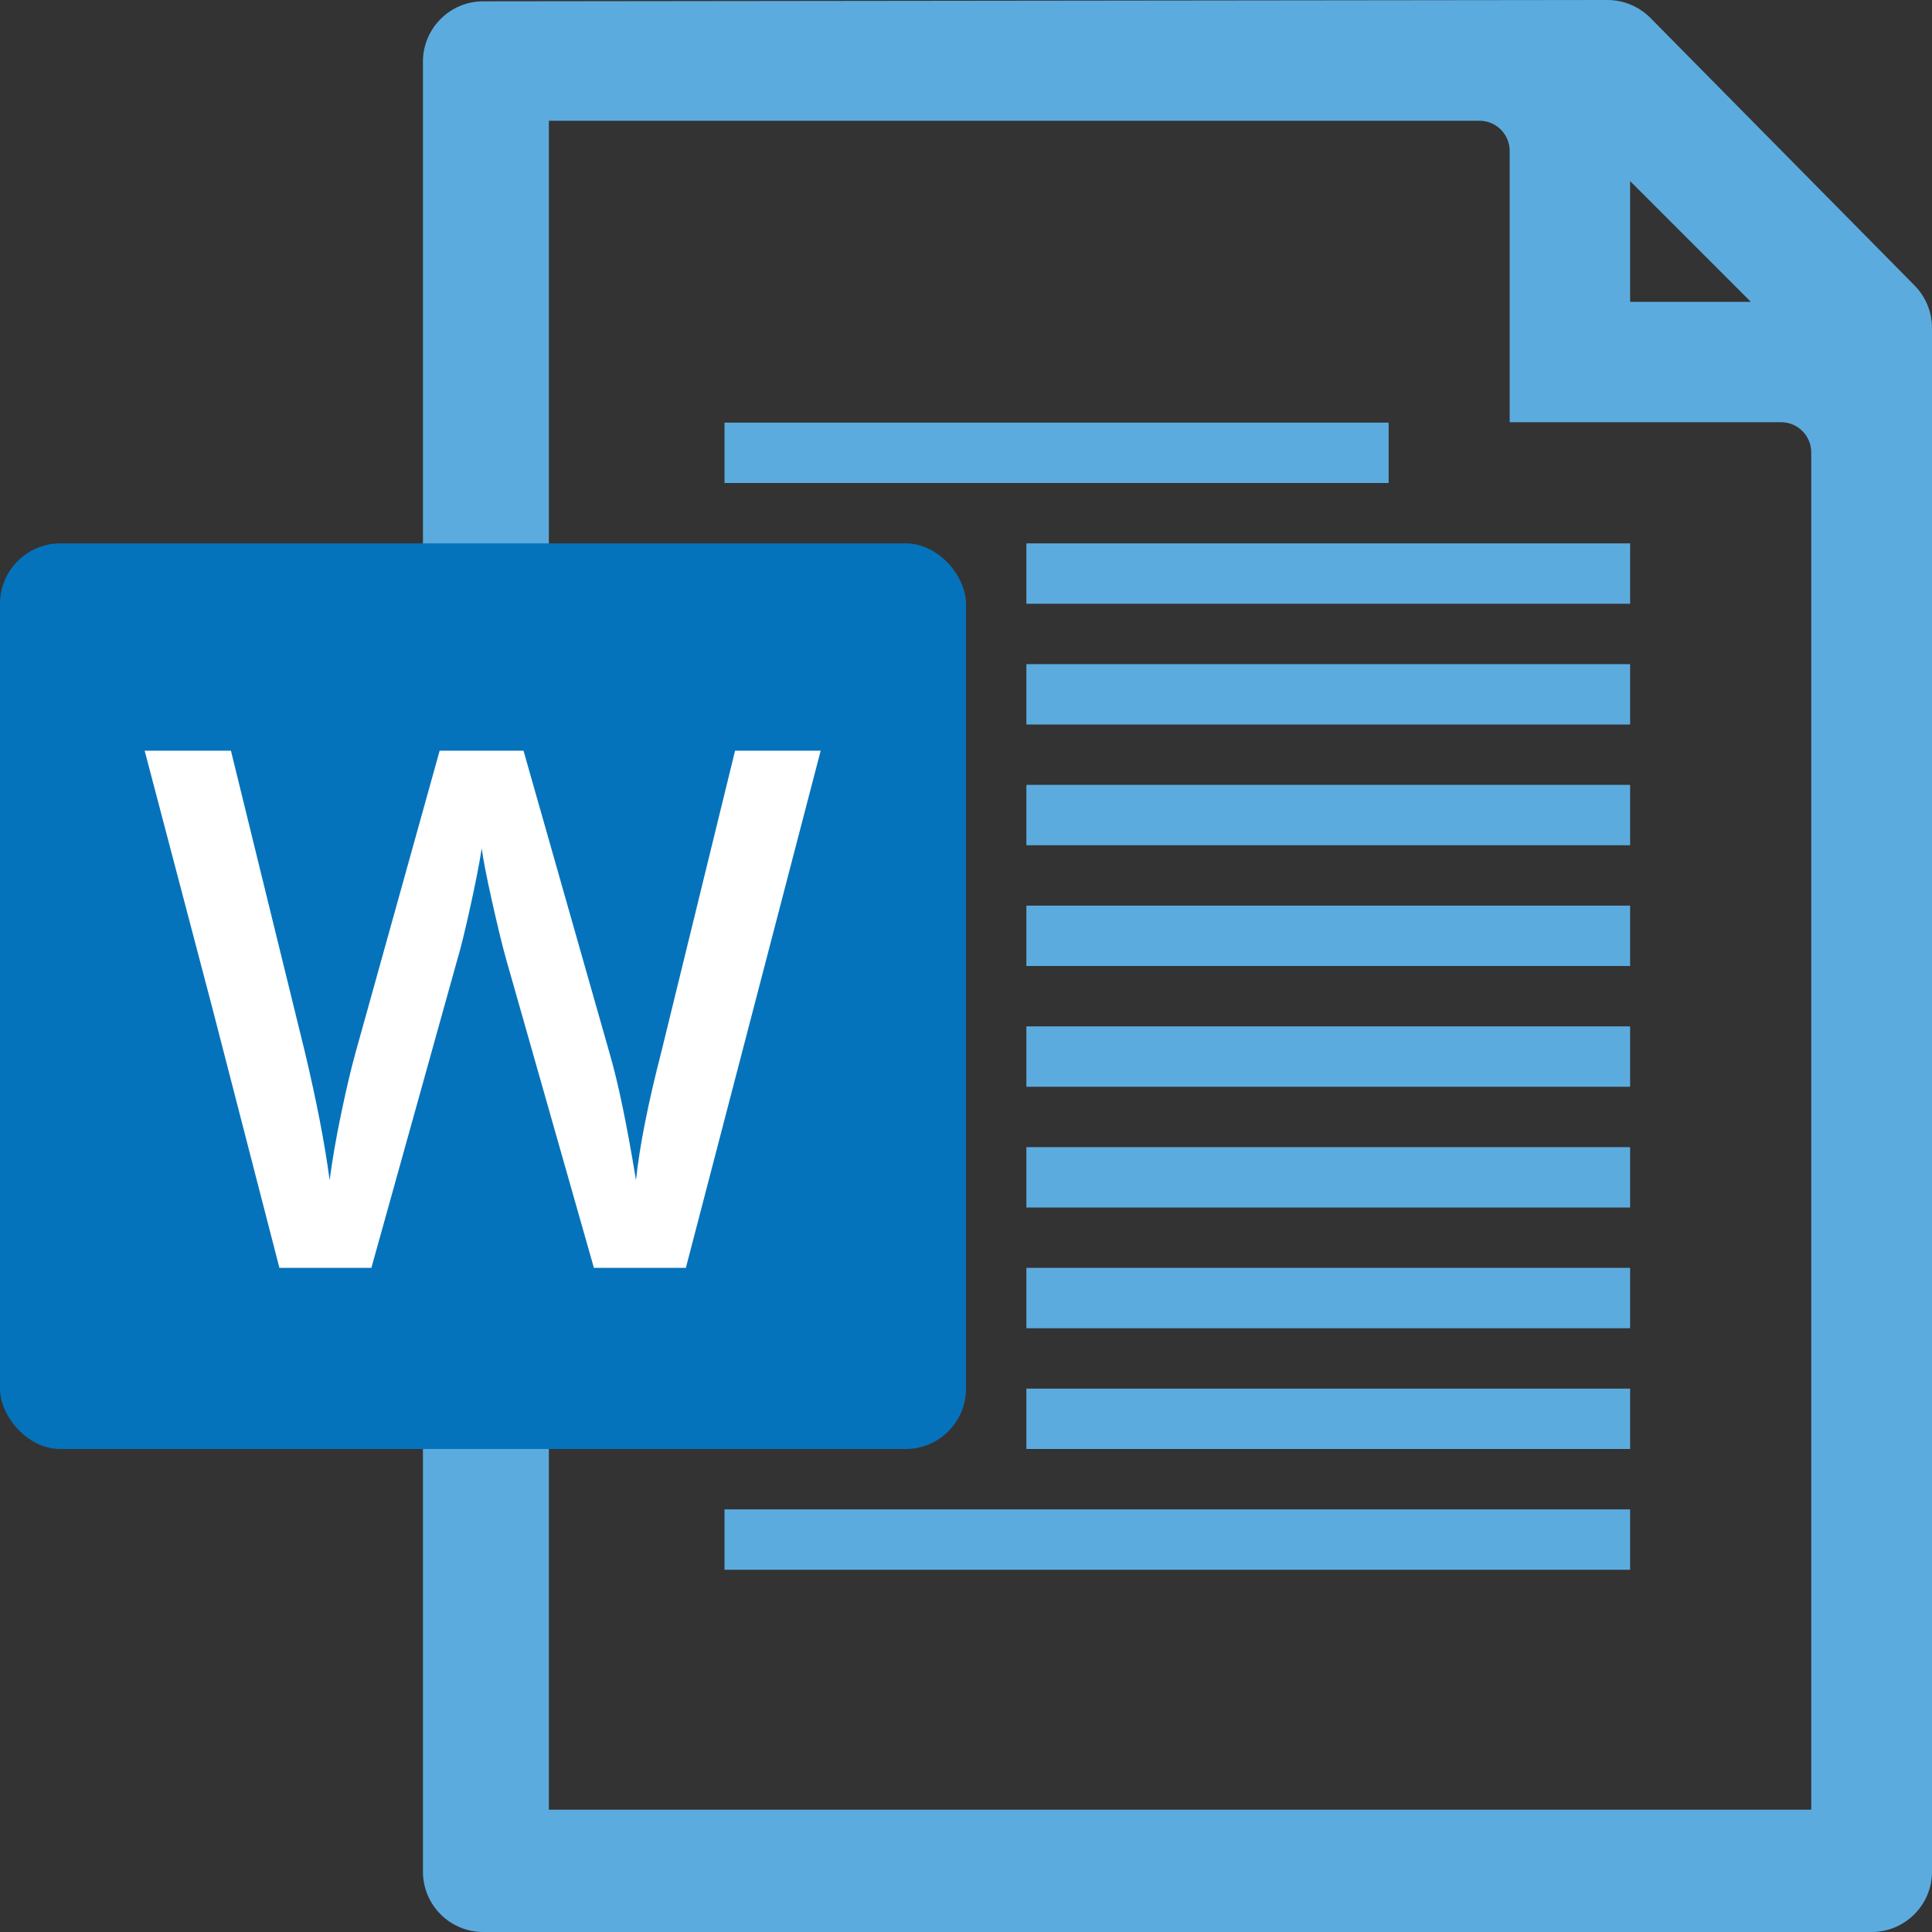 <?xml version="1.0" encoding="UTF-8"?>
<svg width="32px" height="32px" viewBox="0 0 32 32" version="1.1" xmlns="http://www.w3.org/2000/svg" xmlns:xlink="http://www.w3.org/1999/xlink">
    <rect x="0" y="0" width="32" height="32" fill="#333333" stroke="none"/>
    <title>icon-docx-blue</title>
    <g id="Page-1-Icons" stroke="none" stroke-width="1" fill="none" fill-rule="evenodd">
        <g id="Artboard" transform="translate(-106, -374)">
            <g id="FILE-TYPE-ICONS-(32x32)" transform="translate(89, 75)">
                <g id="icon-docx-blue" transform="translate(17, 299)">
                    <path d="M26.624,0 C26.892,0 27.148,0.107 27.337,0.298 L31.712,4.729 C31.896,4.916 32,5.169 32,5.432 L32,31 C32,31.552 31.552,32 31,32 L8.005,32 C7.452,32 7.005,31.552 7.005,31 L7.005,1.022 C7.005,0.47 7.452,0.022 8.004,0.022 L26.624,0 Z M24.505,2 L9.091,2 L9.091,29.974 L30,29.974 L30,7.493 C30,7.217 29.776,6.993 29.5,6.993 L29.5,6.993 L25.005,6.993 L25.005,2.5 C25.005,2.224 24.781,2 24.505,2 L24.505,2 Z M27,25 L27,26 L12,26 L12,25 L27,25 Z M27,23 L27,24 L17,24 L17,23 L27,23 Z M27,21 L27,22 L17,22 L17,21 L27,21 Z M27,19 L27,20 L17,20 L17,19 L27,19 Z M27,17 L27,18 L17,18 L17,17 L27,17 Z M27,15 L27,16 L17,16 L17,15 L27,15 Z M27,13 L27,14 L17,14 L17,13 L27,13 Z M27,11 L27,12 L17,12 L17,11 L27,11 Z M27,9 L27,10 L17,10 L17,9 L27,9 Z M23,7 L23,8 L12,8 L12,7 L23,7 Z M27,3 L27,5 L29,5 L27,3 Z" id="icon-doc" fill="#5CABDE"></path>
                    <rect id="Rectangle-Copy-16" fill="#0573BB" x="2.45563569e-11" y="9" width="16" height="15" rx="1"></rect>
                    <path d="M6.151,21 L7.569,15.914 C7.628,15.719 7.701,15.422 7.789,15.023 C7.877,14.625 7.94,14.301 7.979,14.051 C7.999,14.215 8.056,14.507 8.149,14.927 C8.243,15.347 8.321,15.668 8.384,15.891 L8.384,15.891 L9.837,21 L11.36,21 L13.593,12.434 L12.175,12.434 L10.956,17.414 C10.733,18.277 10.593,18.988 10.534,19.547 C10.382,18.621 10.237,17.926 10.101,17.461 L10.101,17.461 L8.671,12.434 L7.282,12.434 L5.888,17.438 C5.817,17.691 5.739,18.023 5.653,18.434 C5.567,18.844 5.503,19.215 5.46,19.547 C5.378,18.934 5.241,18.227 5.05,17.426 L5.05,17.426 L3.825,12.434 L2.396,12.434 L3.521,16.711 L4.628,21 L6.151,21 Z" id="W" fill="#FFFFFF" fill-rule="nonzero"></path>
                </g>
            </g>
        </g>
    </g>
</svg>